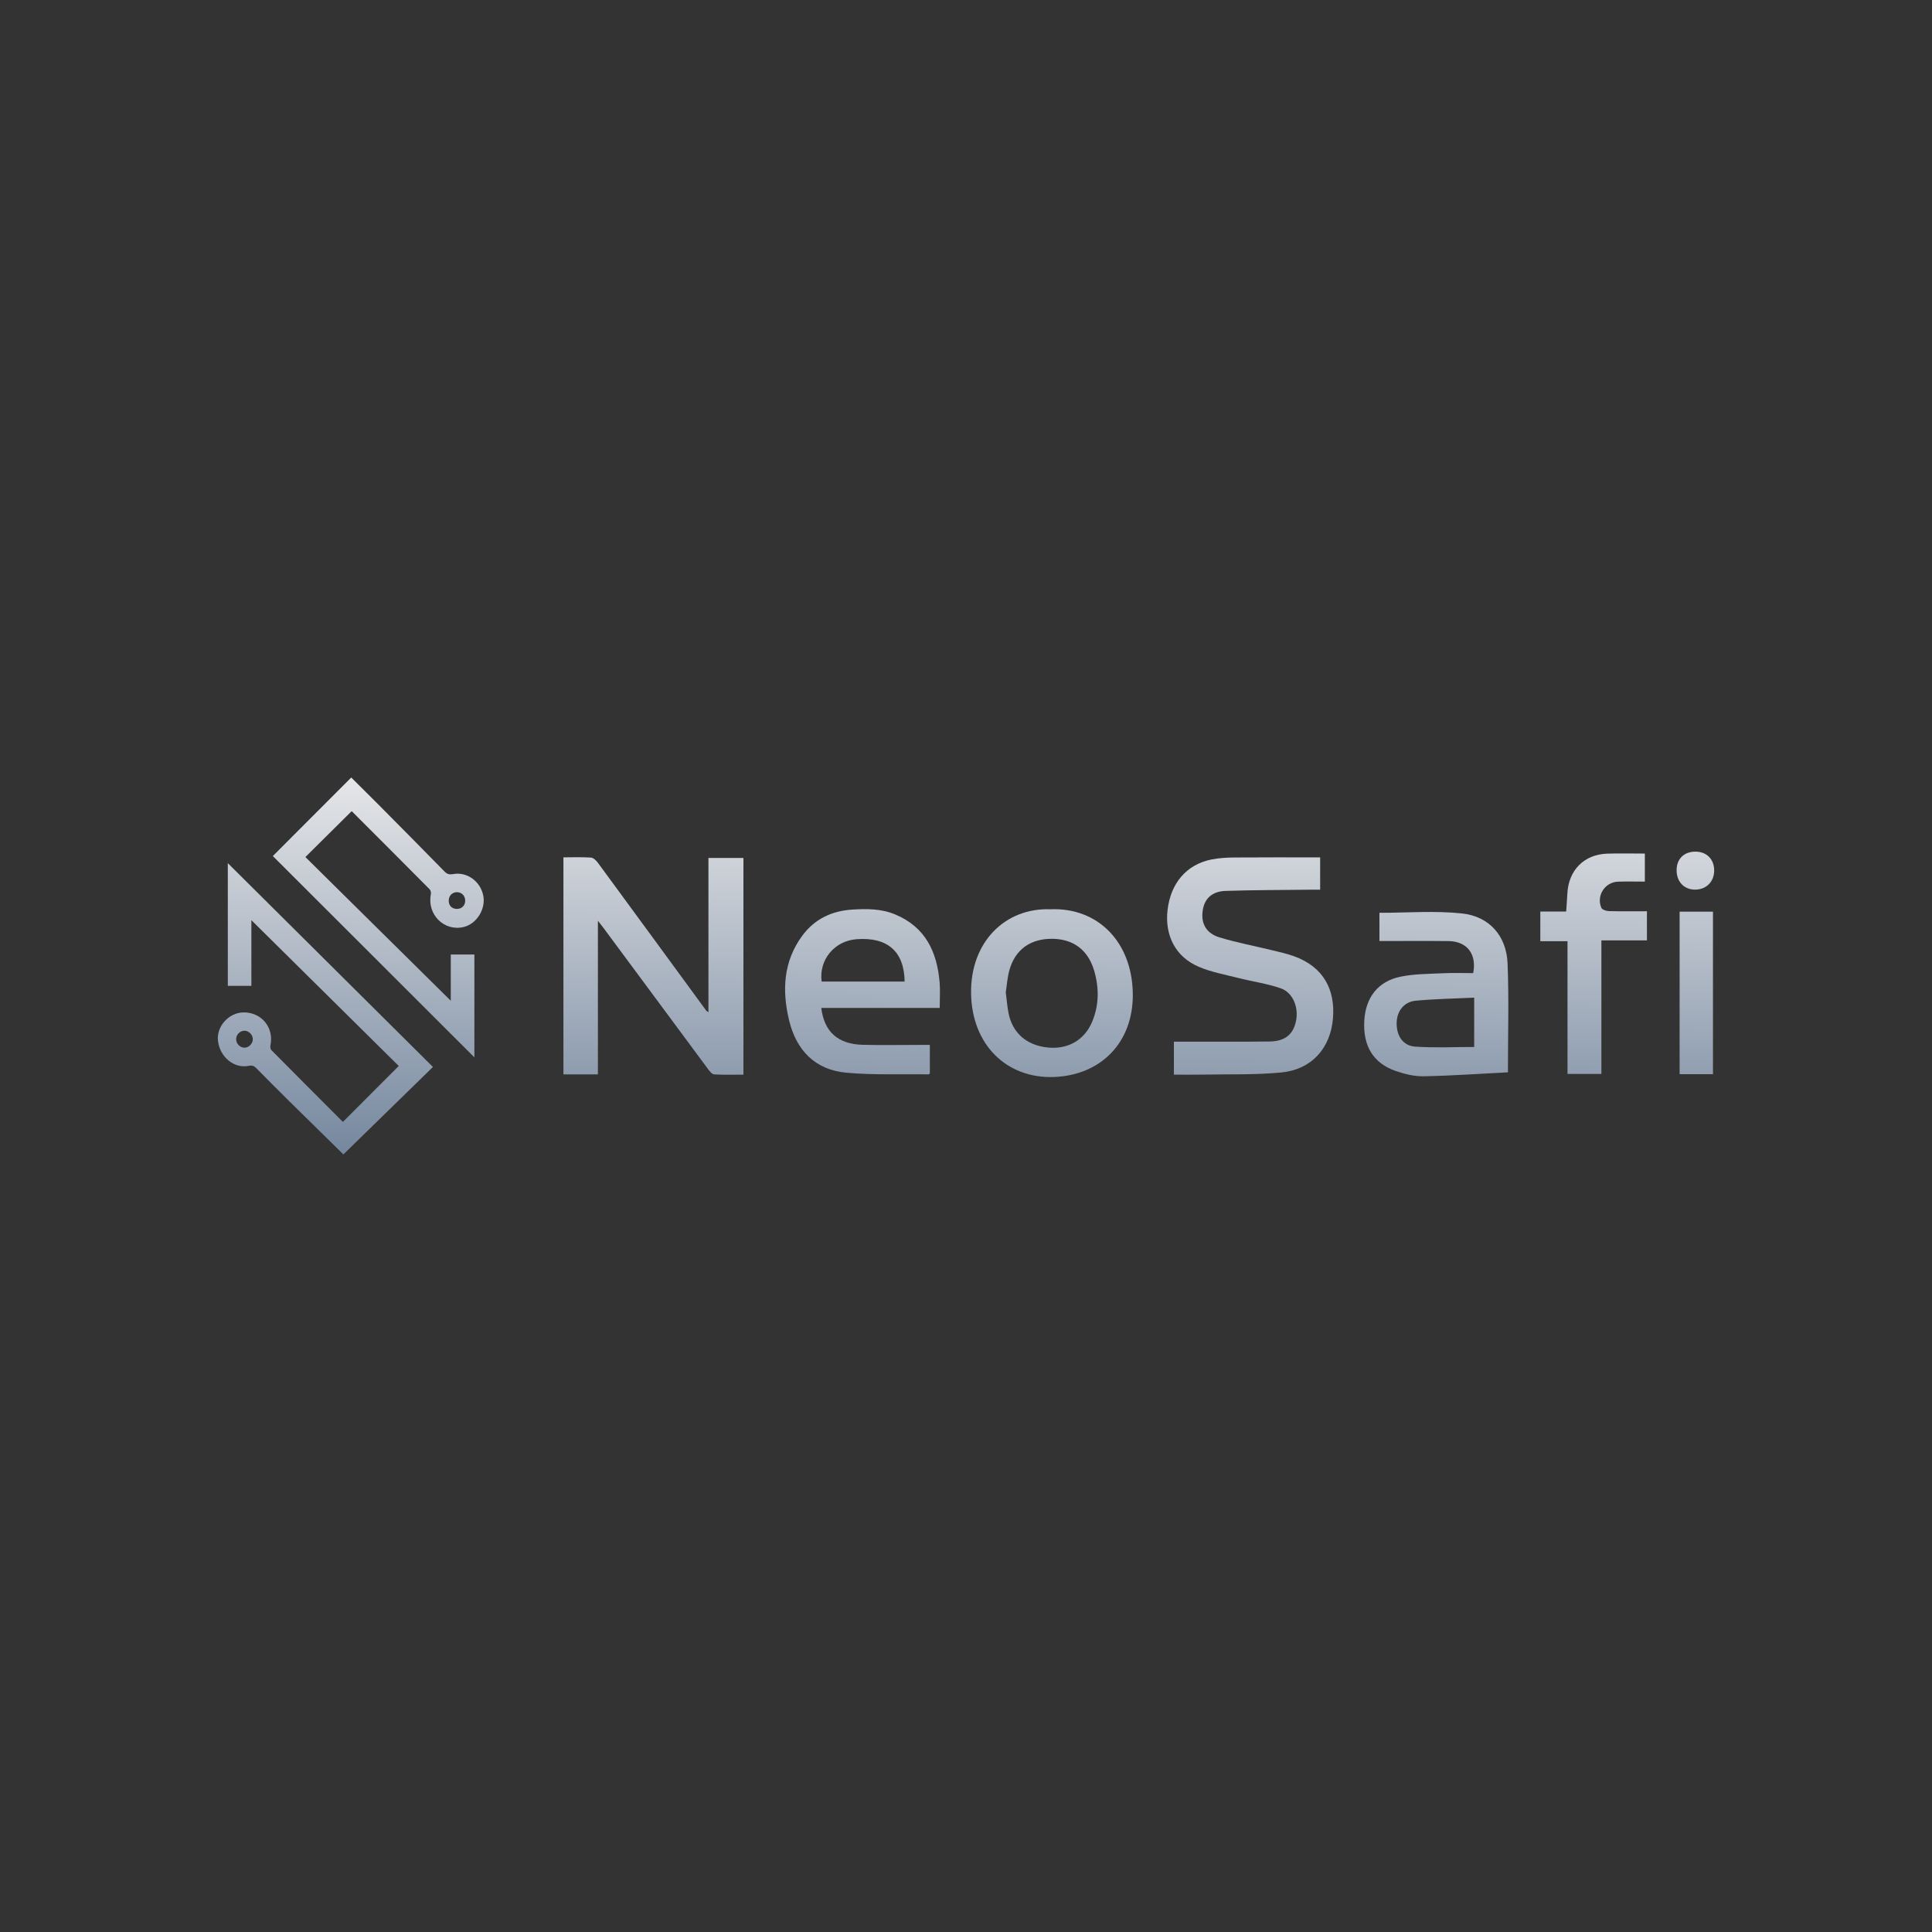 <?xml version="1.0" encoding="UTF-8"?>
<svg id="Layer_1" data-name="Layer 1" xmlns="http://www.w3.org/2000/svg" xmlns:xlink="http://www.w3.org/1999/xlink" viewBox="0 0 1040.31 1040.31">
  <rect x="0" y="0" width="1040.31" height="1040.31" fill="#333333" stroke="none"/>
  <defs>
    <style>
      .cls-1 {
        fill: url(#linear-gradient);
      }

      .cls-1, .cls-2, .cls-3, .cls-4, .cls-5, .cls-6, .cls-7, .cls-8, .cls-9, .cls-10 {
        stroke-width: 0px;
      }

      .cls-2 {
        fill: url(#linear-gradient-10);
      }

      .cls-3 {
        fill: url(#linear-gradient-4);
      }

      .cls-4 {
        fill: url(#linear-gradient-2);
      }

      .cls-5 {
        fill: url(#linear-gradient-3);
      }

      .cls-6 {
        fill: url(#linear-gradient-8);
      }

      .cls-7 {
        fill: url(#linear-gradient-9);
      }

      .cls-8 {
        fill: url(#linear-gradient-7);
      }

      .cls-9 {
        fill: url(#linear-gradient-5);
      }

      .cls-10 {
        fill: url(#linear-gradient-6);
      }
    </style>
    <linearGradient id="linear-gradient" x1="176.57" y1="407.95" x2="174.75" y2="620.26" gradientUnits="userSpaceOnUse">
      <stop offset="0" stop-color="#ebebec"/>
      <stop offset="1" stop-color="#76889f"/>
    </linearGradient>
    <linearGradient id="linear-gradient-2" x1="204.24" y1="408.19" x2="202.41" y2="620.5" xlink:href="#linear-gradient"/>
    <linearGradient id="linear-gradient-3" x1="352.79" y1="409.46" x2="350.96" y2="621.78" xlink:href="#linear-gradient"/>
    <linearGradient id="linear-gradient-4" x1="674.08" y1="412.22" x2="672.26" y2="624.53" xlink:href="#linear-gradient"/>
    <linearGradient id="linear-gradient-5" x1="465.49" y1="410.43" x2="463.67" y2="622.74" xlink:href="#linear-gradient"/>
    <linearGradient id="linear-gradient-6" x1="774.55" y1="413.08" x2="772.73" y2="625.4" xlink:href="#linear-gradient"/>
    <linearGradient id="linear-gradient-7" x1="567.49" y1="411.3" x2="565.67" y2="623.62" xlink:href="#linear-gradient"/>
    <linearGradient id="linear-gradient-8" x1="858.83" y1="413.81" x2="857.01" y2="626.12" xlink:href="#linear-gradient"/>
    <linearGradient id="linear-gradient-9" x1="914.42" y1="414.28" x2="912.6" y2="626.6" xlink:href="#linear-gradient"/>
    <linearGradient id="linear-gradient-10" x1="913.37" y1="414.27" x2="911.54" y2="626.59" xlink:href="#linear-gradient"/>
  </defs>
  <g>
    <path class="cls-1" d="M184.64,604.1c10.06-10.07,19.96-19.98,30.08-30.11-26.36-26.07-52.91-52.34-79.36-78.51v35.36h-12.69v-66.07c36.53,36.3,73.36,72.9,110.45,109.75-16.24,15.86-32.36,31.6-48.22,47.09-9.53-9.36-19.66-19.28-29.74-29.24-5.76-5.69-11.46-11.43-17.14-17.19-1.16-1.18-2.16-1.66-4.01-1.28-8,1.65-15.7-4.76-16.65-13.6-.82-7.69,5.89-15.07,13.78-15.16,9.73-.1,16.49,8.21,14.48,17.72-.17.81,0,2.06.52,2.59,12.41,12.55,24.89,25.03,37.35,37.52.36.36.74.71,1.15,1.1ZM131.5,555.01c-2.37.07-4.35,2.15-4.35,4.56,0,2.47,2.18,4.64,4.61,4.57,2.3-.06,4.39-2.24,4.37-4.57-.01-2.46-2.23-4.64-4.64-4.57Z"/>
    <path class="cls-4" d="M146.91,460.95c13.82-13.84,27.99-28.03,42.22-42.28,5.06,5.04,10.27,10.16,15.41,15.34,11.65,11.74,23.29,23.47,34.85,35.3,1.4,1.43,2.68,1.71,4.49,1.37,7.43-1.42,14.73,3.74,16.32,11.47,1.49,7.27-3.46,15.28-10.5,17-10.56,2.58-19.89-6.78-17.68-17.66.16-.81-.1-2.06-.65-2.61-13.88-14.01-27.83-27.95-41.77-41.9-.12-.12-.28-.18-.27-.17-8.25,8.18-16.48,16.34-24.89,24.68,26.15,25.84,52.33,51.72,78.29,77.38v-24.89h12.71v55.37c-35.94-35.9-72.32-72.23-108.52-108.39ZM246.12,489.41c2.65-.03,4.43-1.9,4.36-4.61-.06-2.51-1.94-4.39-4.39-4.4-2.58,0-4.47,1.93-4.46,4.58,0,2.75,1.73,4.46,4.49,4.43Z"/>
  </g>
  <g>
    <path class="cls-5" d="M321.94,578.52h-18.56v-116.87c4.95,0,9.9-.2,14.82.13,1.31.09,2.82,1.55,3.72,2.77,19.49,26.51,38.91,53.08,58.35,79.63.18.25.51.38,1.2.87v-83.07h18.84v116.68c-5.24,0-10.5.16-15.74-.13-1.11-.06-2.35-1.57-3.17-2.67-18.83-25.36-37.62-50.76-56.41-76.15-.75-1.01-1.54-1.99-3.04-3.93v82.75Z"/>
    <path class="cls-3" d="M710.85,461.67v17.41c-2.23,0-4.31-.02-6.39,0-14.81.18-29.63.15-44.43.63-7.4.24-11.46,4.14-12.41,10.53-1.04,6.96,1.79,12.32,9.1,14.53,9.3,2.81,18.9,4.62,28.36,6.92,3.85.94,7.74,1.8,11.47,3.12,16.54,5.88,22.34,18.49,21.23,33.22-1.25,16.53-11.68,27.91-27.85,29.46-14.03,1.35-28.23.88-42.36,1.15-5.12.1-10.23.02-15.47.02v-17.74c9.54,0,18.83.01,28.12,0,7.83-.01,15.65.01,23.48-.11,8.16-.13,12.66-3.73,14.17-11.11,1.48-7.24-1.66-15.23-8.22-17.52-7.28-2.55-15.07-3.6-22.58-5.5-7.19-1.82-14.62-3.17-21.4-6.02-12.64-5.31-18.58-16.84-16.98-30.68,1.67-14.44,10.24-24.48,23.59-27.17,4.03-.81,8.22-1.04,12.34-1.08,15.28-.12,30.57-.05,46.25-.05Z"/>
    <path class="cls-9" d="M506.01,542.74h-63.78c1.56,12.86,9,19.52,22.32,19.85,10.32.26,20.66.05,30.99.05,1.63,0,3.26,0,5.15,0v15.31c-.16.14-.41.54-.65.54-14.8-.19-29.67.45-44.36-.88-16.78-1.52-26.91-12.1-30.78-28.21-3.86-16.06-3.13-31.73,7.16-45.64,6.64-8.98,15.97-13.32,26.92-13.99,7.78-.47,15.56-.5,23.04,2.62,16.3,6.8,22.52,20.12,23.93,36.54.37,4.29.06,8.65.06,13.8ZM487.11,528.54c-.22-16.24-9.25-24.07-25.91-22.81-11.87.9-20.32,11.07-18.78,22.81h44.69Z"/>
    <path class="cls-10" d="M811.95,577.41c-15.48.78-30.39,1.84-45.31,2.13-5,.1-10.24-1.17-15.02-2.82-12.2-4.19-17.8-13.56-17-27.19.73-12.42,7.37-21.15,19.54-23.63,7.57-1.55,15.49-1.48,23.27-1.86,5.29-.26,10.6-.05,15.82-.05,2.03-10.28-3.32-17.14-13.3-17.25-12.31-.13-24.62-.03-37.18-.03v-15.2c14.95,0,29.83-1.21,44.42.34,14.8,1.56,23.99,12.16,24.58,26.92.77,19.09.19,38.23.19,58.66ZM793.79,537.2c-10.86.52-21.15.69-31.38,1.63-6.44.59-10.27,5.63-10.37,11.98-.11,6.85,3.36,12.3,9.96,12.76,10.48.73,21.04.19,31.79.19v-26.56Z"/>
    <path class="cls-8" d="M565.71,489.61c25.26-1.04,43.91,17.4,44.26,45.52.33,26.22-17.23,43.84-42.37,44.79-25.76.97-44.27-17.58-44.71-44.91-.45-28.03,18.64-46.36,42.81-45.39ZM541.58,534.38c.52,4.04.78,7.69,1.49,11.24,2.16,10.7,9.81,17.28,21.14,18.43,10.83,1.1,19.76-3.99,23.89-13.91,3.78-9.08,3.77-18.4.98-27.73-3.28-11-11.38-16.94-22.85-16.9-11.6.04-19.68,5.91-22.74,17-1.09,3.94-1.34,8.12-1.92,11.87Z"/>
    <path class="cls-6" d="M886.81,490.69v15.69h-24.52v71.9h-18.25v-71.48h-14.64v-15.97h13.92c.23-3.45.5-6.52.64-9.6.61-12.64,8.97-21.16,21.48-21.57,6.63-.22,13.28-.04,20.25-.04v15.09c-4.83,0-9.61-.12-14.39.03-7.1.22-11.86,7.52-9.03,14.09.44,1.01,2.64,1.73,4.05,1.77,6.65.18,13.3.08,20.49.08Z"/>
    <path class="cls-7" d="M904.41,490.9h17.96v87.52h-17.96v-87.52Z"/>
    <path class="cls-2" d="M912.96,458.58c6.08,0,10.16,4.18,10.06,10.35-.1,6.01-4.43,10.19-10.48,10.1-5.74-.09-9.68-4.23-9.75-10.26-.07-6.21,3.9-10.19,10.17-10.2Z"/>
  </g>
</svg>